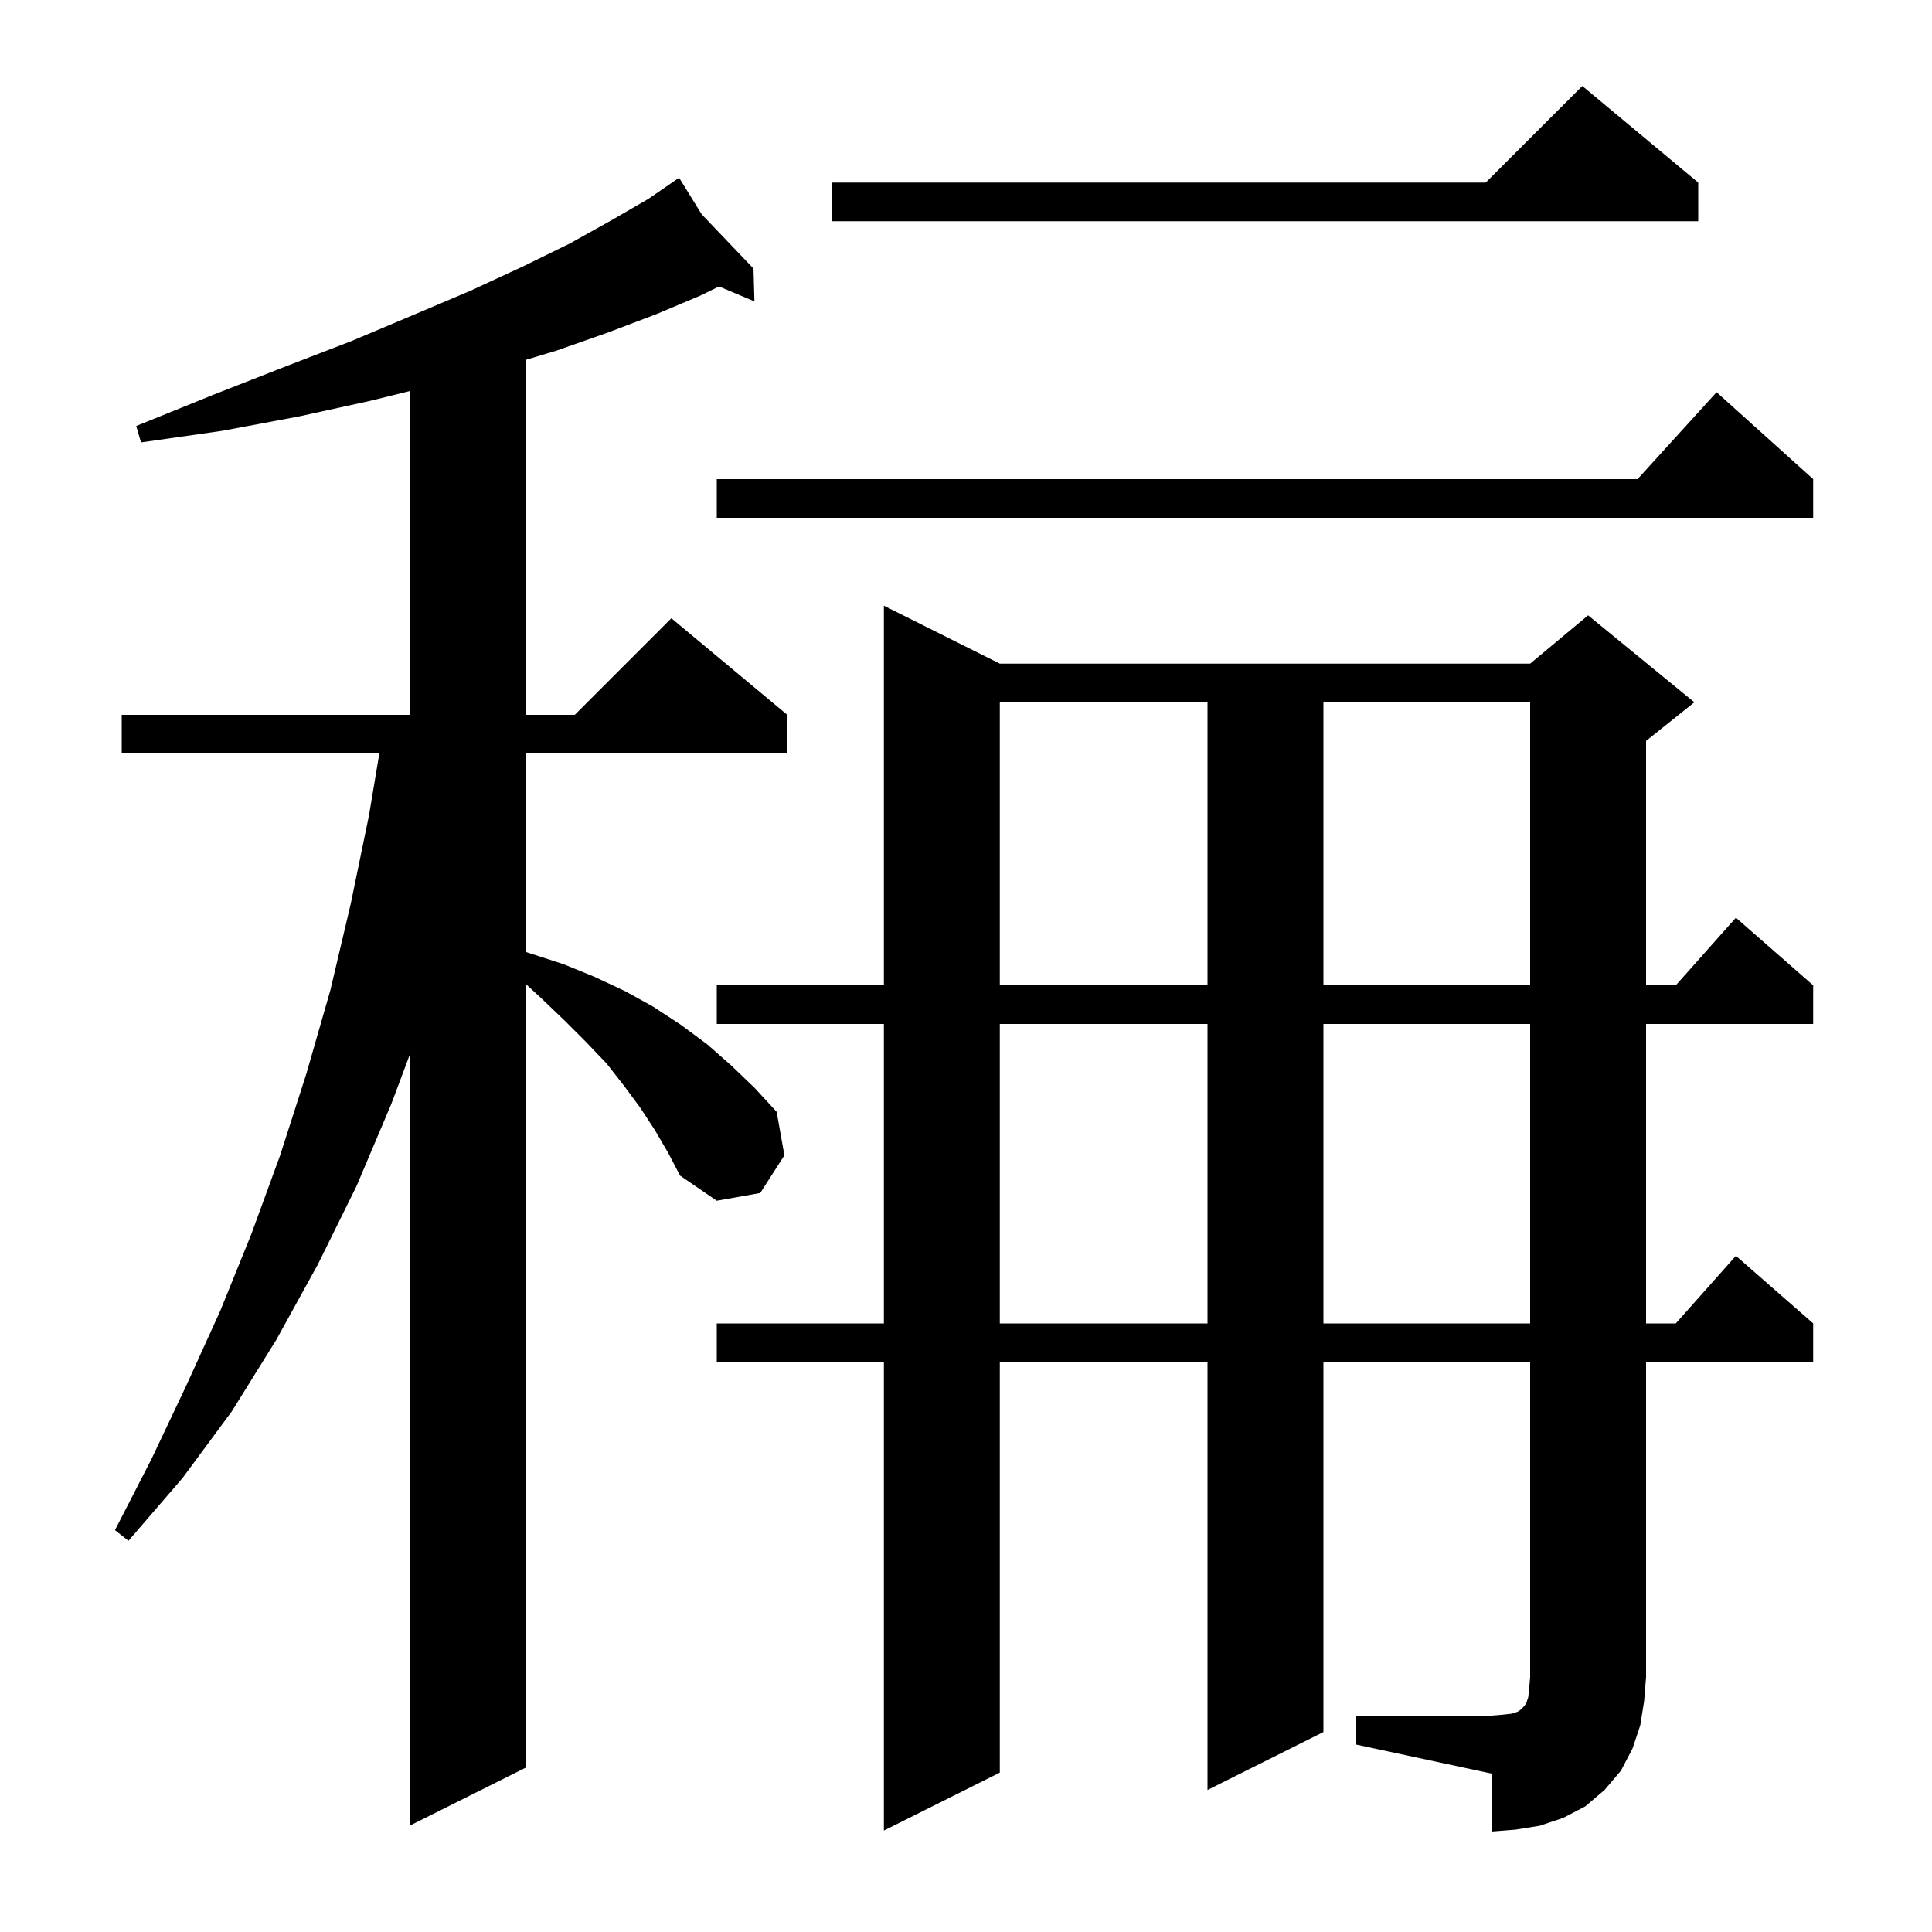 <svg xmlns="http://www.w3.org/2000/svg" xmlns:xlink="http://www.w3.org/1999/xlink" version="1.1" baseProfile="full" viewBox="0 0 200 200" width="200" height="200">
<g fill="black">
<path d="M 140.4 177.6 L 154.4 177.6 L 155.6 177.5 L 156.5 177.4 L 157.1 177.2 L 157.4 177.0 L 157.8 176.6 L 158.0 176.3 L 158.2 175.7 L 158.3 174.8 L 158.4 173.6 L 158.4 141.0 L 137.0 141.0 L 137.0 179.3 L 125.0 185.3 L 125.0 141.0 L 103.5 141.0 L 103.5 183.5 L 91.5 189.5 L 91.5 141.0 L 74.2 141.0 L 74.2 137.0 L 91.5 137.0 L 91.5 106.0 L 74.2 106.0 L 74.2 102.0 L 91.5 102.0 L 91.5 62.7 L 103.5 68.7 L 158.4 68.7 L 164.4 63.7 L 175.4 72.7 L 170.4 76.7 L 170.4 102.0 L 173.478 102.0 L 179.7 95.0 L 187.7 102.0 L 187.7 106.0 L 170.4 106.0 L 170.4 137.0 L 173.478 137.0 L 179.7 130.0 L 187.7 137.0 L 187.7 141.0 L 170.4 141.0 L 170.4 173.6 L 170.2 176.1 L 169.8 178.6 L 169.0 181.0 L 167.8 183.3 L 166.1 185.3 L 164.1 187.0 L 161.8 188.2 L 159.4 189.0 L 156.9 189.4 L 154.4 189.6 L 154.4 183.6 L 140.4 180.6 Z M 67.8 117.0 L 66.3 114.7 L 64.6 112.4 L 62.8 110.1 L 60.7 107.9 L 58.5 105.7 L 56.1 103.4 L 54.4 101.836 L 54.4 183.0 L 42.4 189.0 L 42.4 109.233 L 40.5 114.3 L 36.9 122.8 L 32.9 130.9 L 28.6 138.7 L 24.0 146.1 L 18.9 153.0 L 13.3 159.5 L 11.9 158.4 L 15.7 151.0 L 19.3 143.4 L 22.8 135.7 L 26.0 127.8 L 29.0 119.6 L 31.7 111.2 L 34.2 102.5 L 36.3 93.6 L 38.2 84.4 L 39.267 78.0 L 12.6 78.0 L 12.6 74.0 L 42.4 74.0 L 42.4 40.49 L 38.3 41.5 L 31.0 43.1 L 23.0 44.6 L 14.6 45.8 L 14.1 44.1 L 22.0 40.9 L 29.4 38.0 L 36.4 35.3 L 42.8 32.6 L 48.7 30.1 L 54.1 27.6 L 59.0 25.2 L 63.3 22.8 L 67.1 20.6 L 69.524 18.933 L 69.5 18.9 L 69.529 18.93 L 70.3 18.4 L 72.639 22.186 L 78.0 27.8 L 78.1 31.2 L 74.434 29.656 L 72.5 30.6 L 68.0 32.5 L 63.0 34.4 L 57.6 36.3 L 54.4 37.26 L 54.4 74.0 L 59.5 74.0 L 69.5 64.0 L 81.5 74.0 L 81.5 78.0 L 54.4 78.0 L 54.4 98.538 L 58.3 99.8 L 61.5 101.1 L 64.7 102.6 L 67.6 104.2 L 70.5 106.1 L 73.2 108.1 L 75.7 110.3 L 78.1 112.6 L 80.4 115.1 L 81.2 119.6 L 78.7 123.5 L 74.2 124.3 L 70.4 121.7 L 69.2 119.4 Z M 103.5 106.0 L 103.5 137.0 L 125.0 137.0 L 125.0 106.0 Z M 137.0 106.0 L 137.0 137.0 L 158.4 137.0 L 158.4 106.0 Z M 103.5 72.7 L 103.5 102.0 L 125.0 102.0 L 125.0 72.7 Z M 137.0 72.7 L 137.0 102.0 L 158.4 102.0 L 158.4 72.7 Z M 187.7 49.6 L 187.7 53.6 L 74.2 53.6 L 74.2 49.6 L 169.518 49.6 L 177.7 40.6 Z M 175.8 18.9 L 175.8 22.9 L 86.1 22.9 L 86.1 18.9 L 153.8 18.9 L 163.8 8.9 Z " />
</g>
</svg>
